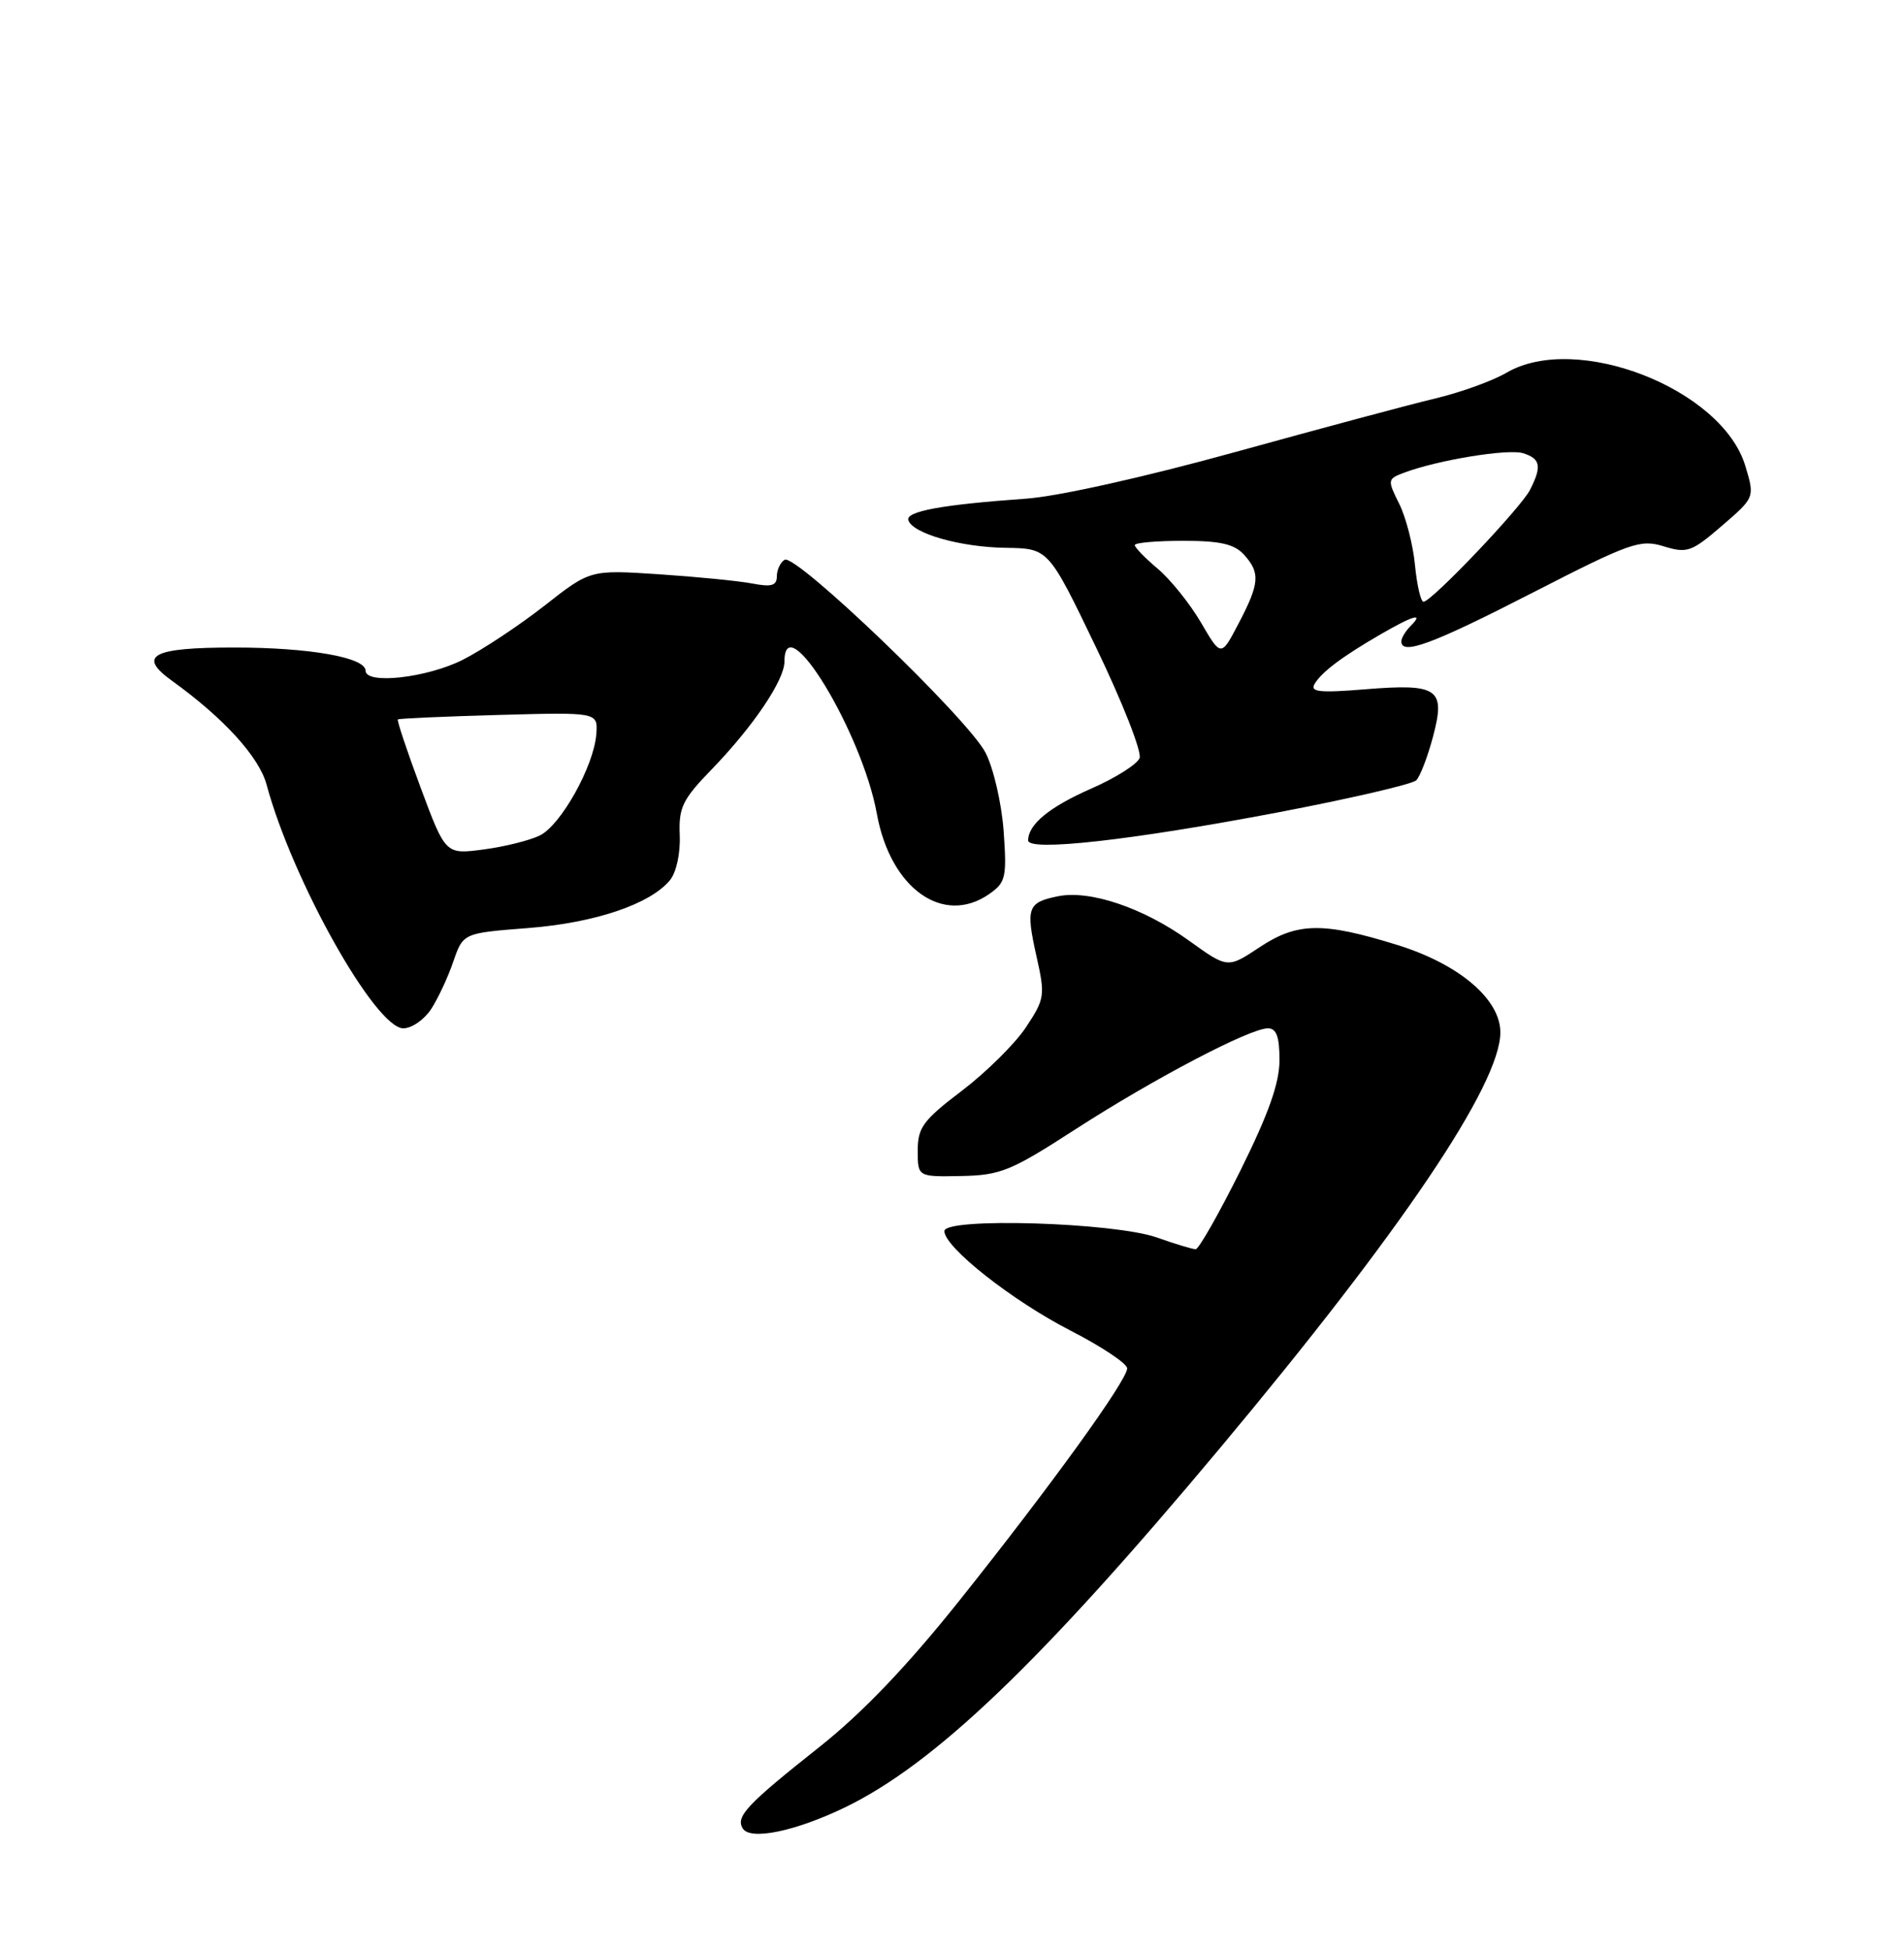 <?xml version="1.0" encoding="UTF-8" standalone="no"?>
<!DOCTYPE svg PUBLIC "-//W3C//DTD SVG 1.1//EN" "http://www.w3.org/Graphics/SVG/1.1/DTD/svg11.dtd" >
<svg xmlns="http://www.w3.org/2000/svg" xmlns:xlink="http://www.w3.org/1999/xlink" version="1.1" viewBox="0 0 250 256">
 <g >
 <path fill="currentColor"
d=" M 110.82 237.34 C 122.65 231.66 136.65 218.26 160.17 190.13 C 184.02 161.61 197.00 142.36 197.00 135.53 C 197.00 131.17 191.56 126.56 183.45 124.05 C 173.68 121.02 170.31 121.08 165.35 124.38 C 161.19 127.14 161.19 127.14 156.09 123.47 C 150.12 119.18 143.14 116.82 138.93 117.66 C 134.92 118.47 134.67 119.16 136.08 125.49 C 137.25 130.69 137.19 131.12 134.72 134.85 C 133.30 137.00 129.51 140.75 126.32 143.18 C 121.21 147.06 120.50 148.02 120.50 151.05 C 120.50 154.50 120.50 154.50 126.20 154.39 C 131.38 154.29 132.74 153.73 141.20 148.26 C 151.45 141.64 164.10 135.00 166.48 135.00 C 167.60 135.00 168.00 136.10 168.00 139.17 C 168.00 142.19 166.57 146.21 162.87 153.67 C 160.04 159.35 157.40 164.00 156.99 164.00 C 156.59 164.00 154.29 163.31 151.90 162.46 C 146.28 160.48 124.00 159.80 124.00 161.62 C 124.00 163.74 132.88 170.74 140.57 174.69 C 144.65 176.78 147.99 179.01 148.00 179.64 C 148.00 181.21 137.98 195.08 125.96 210.14 C 119.09 218.75 113.23 224.87 107.61 229.33 C 98.07 236.89 96.56 238.49 97.53 240.05 C 98.51 241.63 104.36 240.44 110.82 237.34 Z  M 56.60 132.49 C 57.50 131.11 58.82 128.30 59.52 126.24 C 60.81 122.50 60.81 122.50 69.31 121.84 C 78.08 121.16 85.36 118.71 87.96 115.56 C 88.80 114.54 89.35 112.04 89.25 109.65 C 89.10 106.00 89.61 104.96 93.45 101.00 C 98.88 95.39 103.00 89.30 103.00 86.86 C 103.00 79.38 113.19 96.14 115.13 106.82 C 116.91 116.65 123.85 121.59 129.90 117.36 C 132.06 115.85 132.21 115.18 131.78 109.10 C 131.51 105.45 130.45 100.85 129.40 98.81 C 127.09 94.34 104.45 72.60 103.02 73.49 C 102.46 73.83 102.00 74.82 102.00 75.67 C 102.00 76.89 101.29 77.09 98.75 76.60 C 96.96 76.26 91.45 75.72 86.50 75.39 C 77.50 74.80 77.50 74.80 71.50 79.51 C 68.20 82.09 63.38 85.29 60.78 86.61 C 56.09 88.99 48.00 89.90 48.00 88.05 C 48.00 86.31 40.64 85.01 30.81 85.01 C 19.96 85.00 17.97 86.06 22.60 89.39 C 29.37 94.26 34.02 99.37 35.00 103.00 C 38.39 115.58 49.29 135.00 52.96 135.00 C 54.06 135.00 55.69 133.87 56.60 132.49 Z  M 167.76 106.66 C 177.26 104.85 185.45 102.95 185.96 102.44 C 186.47 101.92 187.46 99.34 188.16 96.70 C 189.84 90.39 188.85 89.71 179.16 90.50 C 173.29 90.98 171.98 90.84 172.60 89.80 C 173.55 88.21 176.21 86.21 181.32 83.25 C 185.63 80.76 187.02 80.38 185.20 82.20 C 184.54 82.86 184.00 83.76 184.00 84.20 C 184.00 86.07 188.02 84.59 201.16 77.85 C 214.05 71.24 215.36 70.77 218.44 71.72 C 221.52 72.67 222.11 72.46 226.09 69.03 C 230.41 65.31 230.41 65.31 229.17 61.18 C 226.13 51.04 206.98 43.57 197.81 48.93 C 195.99 50.00 191.80 51.51 188.50 52.30 C 185.20 53.08 173.36 56.26 162.18 59.35 C 150.27 62.64 138.89 65.18 134.68 65.47 C 123.69 66.25 118.88 67.13 119.27 68.30 C 119.85 70.06 126.15 71.84 132.08 71.92 C 137.67 72.00 137.67 72.00 143.93 85.02 C 147.38 92.18 149.94 98.70 149.63 99.52 C 149.32 100.33 146.46 102.14 143.28 103.53 C 137.79 105.94 135.00 108.23 135.00 110.33 C 135.00 111.83 148.63 110.30 167.76 106.66 Z  M 55.24 103.43 C 53.45 98.62 52.10 94.58 52.24 94.45 C 52.38 94.32 58.35 94.06 65.50 93.86 C 78.50 93.50 78.50 93.50 78.30 96.36 C 78.00 100.52 73.67 108.31 70.89 109.68 C 69.57 110.33 66.25 111.16 63.50 111.52 C 58.50 112.18 58.50 112.18 55.24 103.43 Z  M 157.69 81.73 C 156.23 79.24 153.68 76.07 152.02 74.67 C 150.36 73.27 149.00 71.88 149.00 71.56 C 149.00 71.25 151.86 71.00 155.35 71.00 C 160.22 71.00 162.07 71.42 163.35 72.83 C 165.50 75.21 165.39 76.59 162.62 81.87 C 160.33 86.25 160.33 86.25 157.69 81.73 Z  M 185.79 74.18 C 185.54 71.53 184.60 67.91 183.72 66.14 C 182.16 63.02 182.18 62.88 184.30 62.08 C 188.69 60.41 198.03 58.88 199.99 59.50 C 202.28 60.22 202.47 61.22 200.89 64.32 C 199.67 66.70 187.96 79.00 186.91 79.00 C 186.55 79.00 186.05 76.83 185.79 74.18 Z "/>
</g>
</svg>